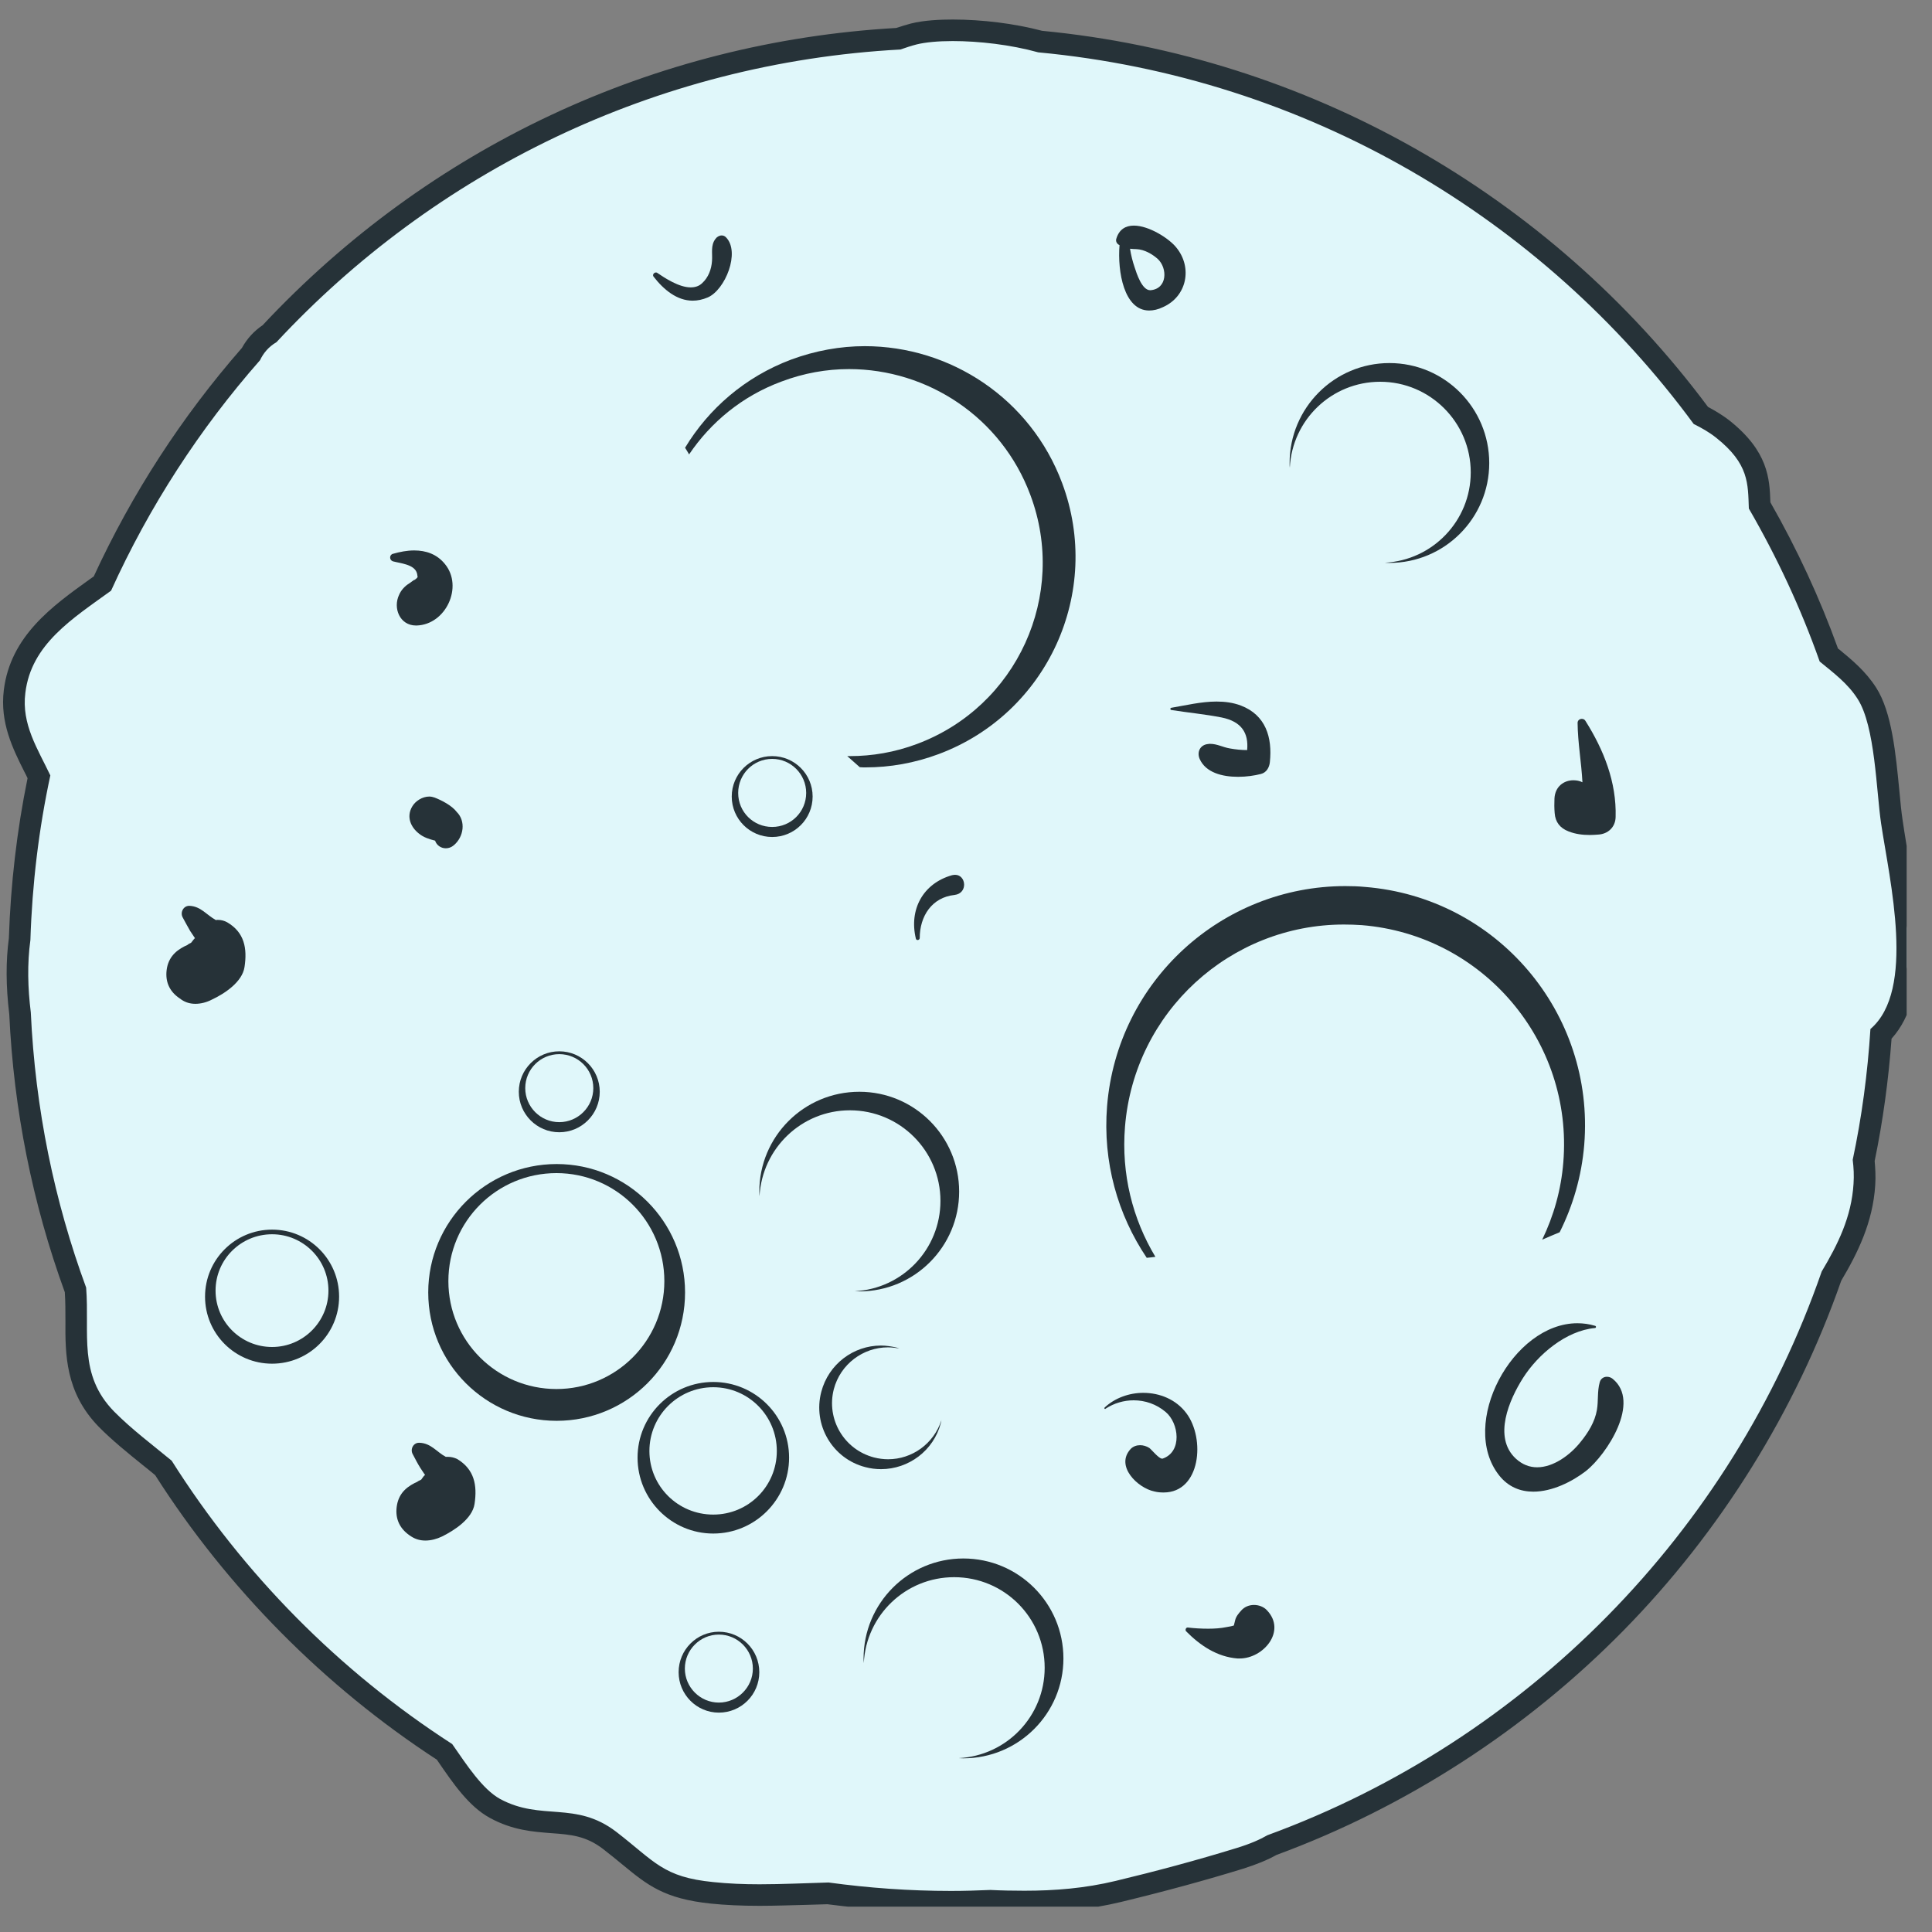 <?xml version="1.0" encoding="UTF-8"?>
<svg xmlns="http://www.w3.org/2000/svg" xmlns:xlink="http://www.w3.org/1999/xlink" width="37.5pt" height="37.5pt" viewBox="0 0 37.5 37.5" version="1.2">
<rect x="0" y="0" width="37.5" height="37.5" fill="#808080" stroke="none"/>
<defs>
<clipPath id="clip1">
  <path d="M 0 0.375 L 37.008 0.375 L 37.008 37 L 0 37 Z M 0 0.375 "/>
</clipPath>
<clipPath id="clip2">
  <path d="M 0 0.375 L 37.008 0.375 L 37.008 37.008 L 0 37.008 Z M 0 0.375 "/>
</clipPath>
</defs>
<g id="surface1">
<g clip-path="url(#clip1)" clip-rule="nonzero">
<path style=" stroke:none;fill-rule:nonzero;fill:rgb(87.839%,96.86%,98.039%);fill-opacity:1;" d="M 18.461 36.914 C 17.688 36.914 16.883 36.859 16.07 36.75 C 15.93 36.754 15.789 36.758 15.648 36.762 C 15.352 36.773 15.047 36.781 14.742 36.781 C 14.395 36.781 14.094 36.77 13.82 36.742 C 12.973 36.656 12.688 36.418 12.211 36.027 C 12.102 35.934 11.977 35.832 11.832 35.723 C 11.449 35.43 11.113 35.402 10.723 35.375 C 10.387 35.348 10.012 35.32 9.609 35.102 C 9.242 34.902 8.949 34.477 8.668 34.062 L 8.629 34.004 C 6.449 32.59 4.562 30.684 3.172 28.492 C 3.082 28.414 2.988 28.34 2.895 28.266 C 2.613 28.039 2.32 27.805 2.066 27.543 C 1.477 26.941 1.477 26.277 1.477 25.633 C 1.477 25.441 1.48 25.238 1.465 25.039 C 0.836 23.32 0.473 21.512 0.387 19.668 C 0.324 19.129 0.324 18.656 0.379 18.227 C 0.414 17.16 0.539 16.102 0.754 15.078 C 0.727 15.012 0.691 14.949 0.66 14.883 C 0.441 14.445 0.211 13.992 0.281 13.422 C 0.402 12.461 1.145 11.93 1.859 11.418 C 1.902 11.387 1.945 11.359 1.988 11.328 C 2.727 9.711 3.695 8.211 4.871 6.875 C 4.957 6.707 5.078 6.574 5.23 6.477 C 8.434 3.043 12.766 1.012 17.434 0.75 C 17.547 0.715 17.641 0.688 17.734 0.66 C 17.922 0.613 18.184 0.586 18.492 0.586 C 19.043 0.586 19.676 0.668 20.191 0.805 C 25.285 1.289 29.957 3.934 33.012 8.062 C 33.18 8.148 33.316 8.234 33.434 8.324 C 34.121 8.871 34.137 9.312 34.152 9.781 L 34.152 9.812 C 34.688 10.742 35.141 11.715 35.496 12.715 C 35.52 12.73 35.539 12.75 35.562 12.766 C 35.801 12.961 36.051 13.164 36.238 13.457 C 36.516 13.895 36.594 14.715 36.656 15.375 C 36.68 15.594 36.699 15.797 36.723 15.953 C 36.742 16.098 36.77 16.258 36.797 16.43 C 37.004 17.648 37.285 19.305 36.508 20.07 C 36.453 20.902 36.34 21.727 36.176 22.523 C 36.188 22.648 36.199 22.812 36.188 22.988 C 36.145 23.68 35.855 24.254 35.551 24.77 C 34.676 27.277 33.227 29.605 31.355 31.508 C 29.484 33.41 27.18 34.898 24.691 35.812 C 24.523 35.906 24.32 35.992 24.074 36.066 C 23.367 36.289 22.594 36.5 21.707 36.715 C 21.152 36.848 20.57 36.91 19.883 36.91 C 19.68 36.91 19.461 36.906 19.223 36.895 C 18.984 36.902 18.727 36.914 18.461 36.914 "/>
</g>
<g clip-path="url(#clip2)" clip-rule="nonzero">
<path style=" stroke:none;fill-rule:nonzero;fill:rgb(14.899%,19.609%,21.959%);fill-opacity:1;" d="M 18.492 0.379 C 18.266 0.379 17.938 0.391 17.68 0.457 C 17.594 0.48 17.5 0.508 17.395 0.543 C 12.691 0.812 8.328 2.859 5.098 6.312 C 4.93 6.426 4.797 6.57 4.695 6.754 C 3.527 8.09 2.562 9.578 1.82 11.188 C 1.793 11.207 1.766 11.227 1.738 11.246 C 1.02 11.762 0.203 12.344 0.074 13.395 C -0.004 14.027 0.25 14.535 0.473 14.98 C 0.496 15.023 0.516 15.062 0.535 15.105 C 0.328 16.117 0.207 17.16 0.172 18.211 C 0.113 18.652 0.113 19.137 0.18 19.688 C 0.266 21.539 0.629 23.355 1.258 25.082 C 1.27 25.266 1.27 25.453 1.27 25.633 C 1.266 26.285 1.266 27.023 1.914 27.691 C 2.18 27.961 2.477 28.199 2.762 28.43 C 2.848 28.496 2.93 28.566 3.012 28.633 C 4.41 30.828 6.297 32.734 8.48 34.156 L 8.496 34.18 C 8.793 34.613 9.098 35.062 9.508 35.285 C 9.949 35.527 10.352 35.555 10.707 35.582 C 11.078 35.609 11.371 35.633 11.703 35.887 C 11.844 35.996 11.969 36.098 12.078 36.188 C 12.566 36.59 12.891 36.855 13.801 36.949 C 14.078 36.977 14.387 36.992 14.742 36.992 C 15.047 36.992 15.355 36.98 15.656 36.973 C 15.789 36.969 15.926 36.965 16.059 36.961 C 16.875 37.066 17.684 37.121 18.461 37.121 C 18.727 37.121 18.98 37.113 19.223 37.105 C 19.461 37.113 19.68 37.121 19.883 37.121 C 20.586 37.121 21.184 37.055 21.754 36.918 C 22.645 36.703 23.426 36.488 24.133 36.27 C 24.391 36.188 24.602 36.102 24.777 36.004 C 27.293 35.078 29.617 33.574 31.504 31.656 C 33.391 29.738 34.855 27.387 35.738 24.859 C 36.055 24.324 36.352 23.73 36.398 23.004 C 36.41 22.828 36.398 22.664 36.387 22.535 C 36.547 21.762 36.656 20.965 36.715 20.16 C 37.496 19.301 37.215 17.633 37.004 16.395 C 36.977 16.223 36.949 16.062 36.93 15.922 C 36.906 15.77 36.887 15.57 36.867 15.355 C 36.797 14.637 36.723 13.824 36.414 13.344 C 36.207 13.023 35.945 12.809 35.695 12.602 L 35.676 12.59 C 35.324 11.613 34.883 10.66 34.363 9.75 C 34.348 9.285 34.32 8.758 33.566 8.16 C 33.445 8.066 33.312 7.984 33.152 7.898 C 30.062 3.75 25.359 1.09 20.227 0.598 C 19.695 0.457 19.062 0.379 18.492 0.379 M 18.492 0.797 C 18.996 0.797 19.617 0.867 20.152 1.016 C 25.367 1.504 29.934 4.23 32.875 8.23 C 33.027 8.305 33.172 8.387 33.305 8.492 C 33.953 9.004 33.926 9.391 33.945 9.871 C 34.488 10.809 34.953 11.801 35.32 12.84 C 35.59 13.062 35.867 13.266 36.059 13.57 C 36.398 14.102 36.418 15.348 36.512 15.984 C 36.68 17.105 37.188 19.219 36.305 19.973 C 36.25 20.836 36.137 21.684 35.961 22.512 C 35.98 22.664 35.988 22.816 35.977 22.977 C 35.938 23.621 35.672 24.156 35.359 24.68 C 33.602 29.746 29.629 33.781 24.602 35.621 C 24.453 35.707 24.266 35.789 24.012 35.867 C 23.215 36.113 22.422 36.324 21.656 36.508 C 21.059 36.652 20.473 36.699 19.883 36.699 C 19.664 36.699 19.441 36.695 19.223 36.684 C 18.969 36.695 18.715 36.703 18.461 36.703 C 17.652 36.703 16.859 36.645 16.082 36.539 C 15.641 36.551 15.188 36.574 14.742 36.574 C 14.438 36.574 14.137 36.562 13.844 36.531 C 12.867 36.434 12.715 36.137 11.961 35.555 C 11.168 34.949 10.512 35.352 9.707 34.918 C 9.363 34.727 9.062 34.262 8.777 33.852 C 6.586 32.438 4.727 30.559 3.332 28.352 C 2.953 28.039 2.555 27.742 2.215 27.398 C 1.512 26.68 1.742 25.891 1.672 24.992 C 1.055 23.316 0.684 21.523 0.598 19.652 C 0.539 19.18 0.527 18.703 0.59 18.246 C 0.625 17.152 0.754 16.086 0.977 15.051 C 0.734 14.539 0.414 14.059 0.492 13.449 C 0.605 12.504 1.406 12.008 2.156 11.465 C 2.898 9.828 3.875 8.324 5.047 6.992 C 5.113 6.852 5.215 6.73 5.367 6.641 C 8.422 3.355 12.699 1.219 17.477 0.961 C 17.578 0.926 17.68 0.891 17.789 0.863 C 17.961 0.82 18.207 0.797 18.492 0.797 "/>
</g>
<path style=" stroke:none;fill-rule:nonzero;fill:rgb(14.899%,19.609%,21.959%);fill-opacity:1;" d="M 17.812 18.246 C 17.797 18.246 17.781 18.238 17.777 18.219 C 17.641 17.656 17.914 17.148 18.477 16.988 C 18.5 16.984 18.52 16.98 18.539 16.98 C 18.754 16.98 18.793 17.34 18.527 17.371 C 18.086 17.418 17.852 17.785 17.852 18.207 C 17.852 18.23 17.832 18.246 17.812 18.246 "/>
<path style=" stroke:none;fill-rule:nonzero;fill:rgb(14.899%,19.609%,21.959%);fill-opacity:1;" d="M 8.652 16.465 C 8.559 16.465 8.473 16.406 8.445 16.316 L 8.441 16.316 C 8.336 16.289 8.223 16.254 8.137 16.184 C 7.973 16.059 7.883 15.855 8 15.656 C 8.062 15.547 8.199 15.461 8.332 15.461 C 8.367 15.461 8.402 15.469 8.434 15.48 C 8.566 15.531 8.77 15.633 8.867 15.762 C 9.043 15.938 9.004 16.242 8.809 16.406 C 8.758 16.449 8.707 16.465 8.652 16.465 "/>
<path style=" stroke:none;fill-rule:nonzero;fill:rgb(14.899%,19.609%,21.959%);fill-opacity:1;" d="M 8.074 12.141 C 7.758 12.141 7.625 11.801 7.746 11.547 C 7.785 11.453 7.863 11.371 7.949 11.32 C 7.965 11.309 8.043 11.25 8.051 11.25 C 8.051 11.25 8.051 11.254 8.039 11.266 C 8.094 11.211 8.086 11.238 8.109 11.191 C 8.109 11.191 8.105 11.191 8.105 11.191 C 8.102 11.191 8.102 11.148 8.09 11.117 C 8.035 10.953 7.77 10.934 7.625 10.895 C 7.555 10.871 7.555 10.77 7.625 10.75 C 7.762 10.711 7.902 10.684 8.039 10.684 C 8.266 10.684 8.48 10.754 8.637 10.949 C 8.996 11.387 8.656 12.125 8.086 12.141 C 8.082 12.141 8.078 12.141 8.074 12.141 "/>
<path style=" stroke:none;fill-rule:nonzero;fill:rgb(14.899%,19.609%,21.959%);fill-opacity:1;" d="M 22.305 6.027 C 21.816 6.027 21.688 5.27 21.73 4.758 L 21.715 4.75 C 21.676 4.727 21.652 4.68 21.668 4.633 C 21.723 4.449 21.852 4.379 22.008 4.379 C 22.305 4.379 22.699 4.633 22.836 4.809 C 23.148 5.195 23.039 5.754 22.574 5.961 C 22.477 6.008 22.387 6.027 22.305 6.027 M 21.934 4.828 C 21.953 4.953 21.984 5.074 22.023 5.188 C 22.059 5.301 22.164 5.633 22.324 5.633 C 22.328 5.633 22.332 5.633 22.332 5.633 C 22.66 5.605 22.664 5.207 22.473 5.027 C 22.363 4.93 22.215 4.844 22.062 4.836 C 22.016 4.836 21.977 4.832 21.934 4.828 "/>
<path style=" stroke:none;fill-rule:nonzero;fill:rgb(14.899%,19.609%,21.959%);fill-opacity:1;" d="M 24.031 15.078 C 23.723 15.078 23.402 14.996 23.285 14.73 C 23.227 14.594 23.297 14.453 23.453 14.441 C 23.465 14.438 23.477 14.438 23.488 14.438 C 23.625 14.438 23.734 14.504 23.871 14.527 C 23.984 14.547 24.094 14.559 24.207 14.559 C 24.238 14.227 24.098 14.004 23.711 13.926 C 23.391 13.863 23.055 13.832 22.734 13.781 C 22.711 13.777 22.711 13.742 22.734 13.738 C 23.016 13.691 23.316 13.617 23.613 13.617 C 23.773 13.617 23.934 13.637 24.086 13.695 C 24.566 13.879 24.699 14.309 24.648 14.793 C 24.637 14.898 24.582 14.996 24.473 15.023 C 24.348 15.055 24.191 15.078 24.031 15.078 "/>
<path style=" stroke:none;fill-rule:nonzero;fill:rgb(14.899%,19.609%,21.959%);fill-opacity:1;" d="M 30.859 16.207 C 30.719 16.207 30.582 16.191 30.445 16.137 C 30.281 16.074 30.188 15.957 30.176 15.781 C 30.168 15.688 30.168 15.594 30.172 15.5 C 30.184 15.262 30.359 15.145 30.539 15.145 C 30.602 15.145 30.66 15.156 30.715 15.184 C 30.695 14.801 30.625 14.418 30.621 14.031 C 30.621 13.98 30.664 13.953 30.703 13.953 C 30.73 13.953 30.758 13.965 30.773 13.992 C 31.129 14.555 31.379 15.184 31.359 15.859 C 31.355 16.055 31.211 16.188 31.023 16.199 C 30.965 16.203 30.914 16.207 30.859 16.207 "/>
<path style=" stroke:none;fill-rule:nonzero;fill:rgb(14.899%,19.609%,21.959%);fill-opacity:1;" d="M 29.762 28.953 C 29.512 28.953 29.277 28.863 29.098 28.637 C 28.312 27.641 29.359 25.684 30.617 25.684 C 30.73 25.684 30.844 25.699 30.961 25.734 C 30.988 25.742 30.98 25.777 30.957 25.777 C 30.398 25.828 29.852 26.289 29.562 26.746 C 29.297 27.164 28.973 27.895 29.422 28.312 C 29.551 28.43 29.691 28.48 29.836 28.48 C 30.152 28.48 30.477 28.242 30.676 27.992 C 30.824 27.812 30.957 27.598 30.996 27.367 C 31.027 27.188 31 27.008 31.051 26.828 C 31.07 26.758 31.129 26.723 31.188 26.723 C 31.227 26.723 31.266 26.734 31.301 26.762 C 31.855 27.211 31.188 28.23 30.785 28.551 C 30.512 28.762 30.125 28.953 29.762 28.953 "/>
<path style=" stroke:none;fill-rule:nonzero;fill:rgb(14.899%,19.609%,21.959%);fill-opacity:1;" d="M 24.062 32.191 C 24.051 32.191 24.035 32.191 24.02 32.191 C 23.625 32.16 23.297 31.941 23.023 31.664 C 23 31.641 23.016 31.59 23.051 31.59 C 23.055 31.59 23.055 31.59 23.055 31.59 C 23.18 31.605 23.316 31.613 23.453 31.613 C 23.574 31.613 23.695 31.605 23.805 31.582 C 23.852 31.574 23.902 31.566 23.949 31.551 C 23.957 31.516 23.969 31.473 23.973 31.453 C 23.992 31.371 24.043 31.316 24.094 31.258 C 24.156 31.188 24.246 31.152 24.34 31.152 C 24.434 31.152 24.531 31.188 24.594 31.258 C 24.973 31.66 24.523 32.191 24.062 32.191 "/>
<path style=" stroke:none;fill-rule:nonzero;fill:rgb(14.899%,19.609%,21.959%);fill-opacity:1;" d="M 22.586 28.969 C 22.527 28.969 22.469 28.965 22.406 28.949 C 22.082 28.883 21.637 28.453 21.949 28.121 C 21.996 28.074 22.062 28.051 22.129 28.051 C 22.191 28.051 22.254 28.07 22.309 28.105 C 22.352 28.137 22.492 28.312 22.555 28.312 C 22.559 28.312 22.562 28.312 22.566 28.312 C 22.953 28.18 22.883 27.621 22.625 27.406 C 22.445 27.254 22.227 27.18 22.004 27.18 C 21.816 27.18 21.625 27.234 21.457 27.344 C 21.457 27.348 21.453 27.348 21.449 27.348 C 21.438 27.348 21.43 27.332 21.441 27.32 C 21.641 27.133 21.918 27.035 22.191 27.035 C 22.512 27.035 22.828 27.164 23.027 27.43 C 23.398 27.922 23.305 28.969 22.586 28.969 "/>
<path style=" stroke:none;fill-rule:nonzero;fill:rgb(14.899%,19.609%,21.959%);fill-opacity:1;" d="M 13.445 5.836 C 13.141 5.836 12.883 5.625 12.684 5.367 C 12.66 5.332 12.695 5.289 12.73 5.289 C 12.738 5.289 12.75 5.289 12.758 5.297 C 12.906 5.398 13.18 5.578 13.406 5.578 C 13.492 5.578 13.57 5.555 13.633 5.492 C 13.75 5.383 13.809 5.227 13.82 5.066 C 13.832 4.914 13.789 4.766 13.887 4.637 C 13.914 4.598 13.961 4.57 14.008 4.57 C 14.039 4.57 14.07 4.582 14.094 4.609 C 14.371 4.895 14.078 5.625 13.738 5.773 C 13.637 5.816 13.539 5.836 13.445 5.836 "/>
<path style=" stroke:none;fill-rule:nonzero;fill:rgb(14.899%,19.609%,21.959%);fill-opacity:1;" d="M 3.793 19.484 C 3.699 19.484 3.605 19.461 3.52 19.402 C 3.508 19.395 3.5 19.387 3.488 19.379 C 3.277 19.238 3.195 19.031 3.242 18.781 C 3.289 18.547 3.453 18.418 3.66 18.332 C 3.648 18.336 3.641 18.34 3.637 18.34 C 3.633 18.34 3.68 18.312 3.711 18.297 C 3.734 18.266 3.777 18.211 3.781 18.211 C 3.781 18.211 3.785 18.215 3.781 18.215 L 3.785 18.211 C 3.754 18.164 3.723 18.117 3.691 18.07 C 3.641 17.984 3.594 17.895 3.547 17.809 C 3.492 17.711 3.559 17.582 3.672 17.582 C 3.672 17.582 3.672 17.582 3.676 17.582 C 3.898 17.59 4.012 17.762 4.191 17.859 C 4.203 17.855 4.219 17.855 4.23 17.855 C 4.293 17.855 4.355 17.871 4.41 17.902 C 4.746 18.098 4.801 18.41 4.746 18.77 C 4.703 19.062 4.355 19.289 4.113 19.402 C 4.016 19.453 3.902 19.484 3.793 19.484 "/>
<path style=" stroke:none;fill-rule:nonzero;fill:rgb(14.899%,19.609%,21.959%);fill-opacity:1;" d="M 8.258 29.902 C 8.16 29.902 8.07 29.879 7.984 29.824 C 7.973 29.816 7.961 29.809 7.949 29.801 C 7.742 29.656 7.66 29.453 7.707 29.203 C 7.754 28.965 7.914 28.84 8.125 28.75 C 8.109 28.758 8.105 28.758 8.102 28.758 C 8.098 28.758 8.145 28.734 8.176 28.719 C 8.199 28.684 8.238 28.633 8.246 28.633 C 8.246 28.633 8.246 28.633 8.246 28.637 L 8.25 28.629 C 8.219 28.582 8.188 28.539 8.156 28.488 C 8.102 28.402 8.059 28.316 8.012 28.227 C 7.957 28.133 8.02 28.004 8.133 28.004 C 8.137 28.004 8.137 28.004 8.137 28.004 C 8.363 28.008 8.477 28.184 8.652 28.277 C 8.668 28.277 8.68 28.277 8.695 28.277 C 8.758 28.277 8.82 28.293 8.875 28.32 C 9.207 28.52 9.266 28.828 9.211 29.191 C 9.168 29.48 8.816 29.707 8.578 29.824 C 8.48 29.871 8.367 29.902 8.258 29.902 "/>
<path style=" stroke:none;fill-rule:nonzero;fill:rgb(14.899%,19.609%,21.959%);fill-opacity:1;" d="M 16.801 14.895 C 16.766 14.895 16.727 14.895 16.688 14.891 C 16.605 14.82 16.527 14.746 16.445 14.676 C 16.461 14.676 16.48 14.676 16.496 14.676 C 16.93 14.676 17.367 14.602 17.797 14.441 C 19.742 13.715 20.727 11.551 20 9.609 C 19.438 8.098 18.004 7.164 16.48 7.164 C 16.043 7.164 15.602 7.242 15.168 7.406 C 14.406 7.688 13.797 8.195 13.375 8.82 C 13.352 8.777 13.324 8.734 13.297 8.691 C 13.754 7.934 14.461 7.316 15.355 6.98 C 15.828 6.805 16.312 6.719 16.785 6.719 C 18.445 6.719 20.004 7.734 20.617 9.379 C 21.406 11.492 20.332 13.848 18.219 14.637 C 17.75 14.812 17.273 14.895 16.801 14.895 "/>
<path style=" stroke:none;fill-rule:nonzero;fill:rgb(14.899%,19.609%,21.959%);fill-opacity:1;" d="M 22.258 24.414 C 21.695 23.578 21.402 22.555 21.488 21.473 C 21.684 19.039 23.719 17.199 26.113 17.199 C 26.238 17.199 26.367 17.203 26.492 17.215 C 29.051 17.418 30.957 19.66 30.75 22.219 C 30.699 22.832 30.531 23.402 30.273 23.918 C 30.16 23.965 30.047 24.012 29.934 24.062 C 30.156 23.602 30.301 23.098 30.344 22.559 C 30.535 20.207 28.781 18.148 26.434 17.957 C 26.316 17.949 26.199 17.945 26.086 17.945 C 23.883 17.945 22.016 19.637 21.836 21.871 C 21.762 22.789 21.984 23.66 22.426 24.395 C 22.371 24.402 22.312 24.41 22.258 24.414 "/>
<path style=" stroke:none;fill-rule:nonzero;fill:rgb(14.899%,19.609%,21.959%);fill-opacity:1;" d="M 26.969 10.926 C 26.938 10.926 26.906 10.922 26.879 10.922 C 27.805 10.875 28.547 10.109 28.547 9.168 C 28.547 8.199 27.758 7.41 26.789 7.41 C 25.848 7.41 25.082 8.148 25.035 9.078 C 25.031 9.047 25.031 9.02 25.031 8.988 C 25.031 7.918 25.898 7.047 26.969 7.047 C 28.039 7.047 28.906 7.918 28.906 8.988 C 28.906 10.059 28.039 10.926 26.969 10.926 "/>
<path style=" stroke:none;fill-rule:nonzero;fill:rgb(14.899%,19.609%,21.959%);fill-opacity:1;" d="M 16.68 25.066 C 16.648 25.066 16.617 25.062 16.59 25.062 C 17.516 25.016 18.254 24.25 18.254 23.309 C 18.254 22.34 17.469 21.551 16.496 21.551 C 15.559 21.551 14.793 22.289 14.742 23.219 C 14.742 23.188 14.738 23.16 14.738 23.129 C 14.738 22.059 15.605 21.191 16.68 21.191 C 17.75 21.191 18.617 22.059 18.617 23.129 C 18.617 24.199 17.75 25.066 16.68 25.066 "/>
<path style=" stroke:none;fill-rule:nonzero;fill:rgb(14.899%,19.609%,21.959%);fill-opacity:1;" d="M 18.699 34.129 C 18.672 34.129 18.641 34.125 18.609 34.125 C 19.539 34.078 20.277 33.312 20.277 32.371 C 20.277 31.398 19.492 30.613 18.52 30.613 C 17.578 30.613 16.812 31.352 16.766 32.281 C 16.766 32.25 16.762 32.219 16.762 32.191 C 16.762 31.117 17.629 30.25 18.699 30.25 C 19.77 30.25 20.641 31.117 20.641 32.191 C 20.641 33.262 19.77 34.129 18.699 34.129 "/>
<path style=" stroke:none;fill-rule:nonzero;fill:rgb(14.899%,19.609%,21.959%);fill-opacity:1;" d="M 17.102 28.516 C 17 28.516 16.898 28.504 16.797 28.477 C 16.156 28.312 15.773 27.656 15.941 27.016 C 16.082 26.477 16.566 26.117 17.098 26.117 C 17.199 26.117 17.301 26.133 17.402 26.156 C 17.422 26.164 17.438 26.168 17.457 26.176 C 17.383 26.16 17.309 26.152 17.234 26.152 C 16.754 26.152 16.312 26.477 16.184 26.965 C 16.035 27.547 16.383 28.137 16.965 28.289 C 17.055 28.312 17.148 28.324 17.238 28.324 C 17.703 28.324 18.125 28.023 18.273 27.566 C 18.27 27.582 18.266 27.602 18.262 27.621 C 18.121 28.16 17.633 28.516 17.102 28.516 "/>
<path style=" stroke:none;fill-rule:nonzero;fill:rgb(14.899%,19.609%,21.959%);fill-opacity:1;" d="M 10.805 27.578 C 9.43 27.578 8.312 26.465 8.312 25.086 C 8.312 23.711 9.43 22.594 10.805 22.594 C 12.18 22.594 13.297 23.711 13.297 25.086 C 13.297 26.465 12.18 27.578 10.805 27.578 M 10.801 22.77 C 9.641 22.77 8.703 23.707 8.703 24.867 C 8.703 26.023 9.641 26.961 10.801 26.961 C 11.957 26.961 12.895 26.023 12.895 24.867 C 12.895 23.707 11.957 22.77 10.801 22.77 "/>
<path style=" stroke:none;fill-rule:nonzero;fill:rgb(14.899%,19.609%,21.959%);fill-opacity:1;" d="M 13.844 29.766 C 13.035 29.766 12.375 29.105 12.375 28.293 C 12.375 27.48 13.035 26.824 13.844 26.824 C 14.656 26.824 15.316 27.48 15.316 28.293 C 15.316 29.105 14.656 29.766 13.844 29.766 M 13.844 26.926 C 13.16 26.926 12.605 27.48 12.605 28.164 C 12.605 28.848 13.16 29.398 13.844 29.398 C 14.527 29.398 15.078 28.848 15.078 28.164 C 15.078 27.48 14.527 26.926 13.844 26.926 "/>
<path style=" stroke:none;fill-rule:nonzero;fill:rgb(14.899%,19.609%,21.959%);fill-opacity:1;" d="M 10.855 21.977 C 10.422 21.977 10.07 21.625 10.07 21.191 C 10.07 20.758 10.422 20.406 10.855 20.406 C 11.289 20.406 11.641 20.758 11.641 21.191 C 11.641 21.625 11.289 21.977 10.855 21.977 M 10.855 20.461 C 10.492 20.461 10.195 20.754 10.195 21.121 C 10.195 21.484 10.492 21.781 10.855 21.781 C 11.219 21.781 11.516 21.484 11.516 21.121 C 11.516 20.754 11.219 20.461 10.855 20.461 "/>
<path style=" stroke:none;fill-rule:nonzero;fill:rgb(14.899%,19.609%,21.959%);fill-opacity:1;" d="M 13.953 33.242 C 13.523 33.242 13.172 32.891 13.172 32.457 C 13.172 32.023 13.523 31.672 13.953 31.672 C 14.387 31.672 14.738 32.023 14.738 32.457 C 14.738 32.891 14.387 33.242 13.953 33.242 M 13.953 31.727 C 13.59 31.727 13.293 32.023 13.293 32.387 C 13.293 32.75 13.59 33.047 13.953 33.047 C 14.316 33.047 14.613 32.75 14.613 32.387 C 14.613 32.023 14.316 31.727 13.953 31.727 "/>
<path style=" stroke:none;fill-rule:nonzero;fill:rgb(14.899%,19.609%,21.959%);fill-opacity:1;" d="M 5.281 26.469 C 4.562 26.469 3.98 25.887 3.98 25.168 C 3.98 24.449 4.562 23.867 5.281 23.867 C 6 23.867 6.582 24.449 6.582 25.168 C 6.582 25.887 6 26.469 5.281 26.469 M 5.281 23.957 C 4.676 23.957 4.184 24.445 4.184 25.051 C 4.184 25.656 4.676 26.145 5.281 26.145 C 5.883 26.145 6.375 25.656 6.375 25.051 C 6.375 24.445 5.883 23.957 5.281 23.957 "/>
<path style=" stroke:none;fill-rule:nonzero;fill:rgb(14.899%,19.609%,21.959%);fill-opacity:1;" d="M 14.988 16.246 C 14.555 16.246 14.203 15.895 14.203 15.461 C 14.203 15.027 14.555 14.676 14.988 14.676 C 15.422 14.676 15.773 15.027 15.773 15.461 C 15.773 15.895 15.422 16.246 14.988 16.246 M 14.988 14.73 C 14.621 14.73 14.328 15.027 14.328 15.391 C 14.328 15.758 14.621 16.051 14.988 16.051 C 15.352 16.051 15.648 15.758 15.648 15.391 C 15.648 15.027 15.352 14.73 14.988 14.73 "/>
</g>
</svg>
